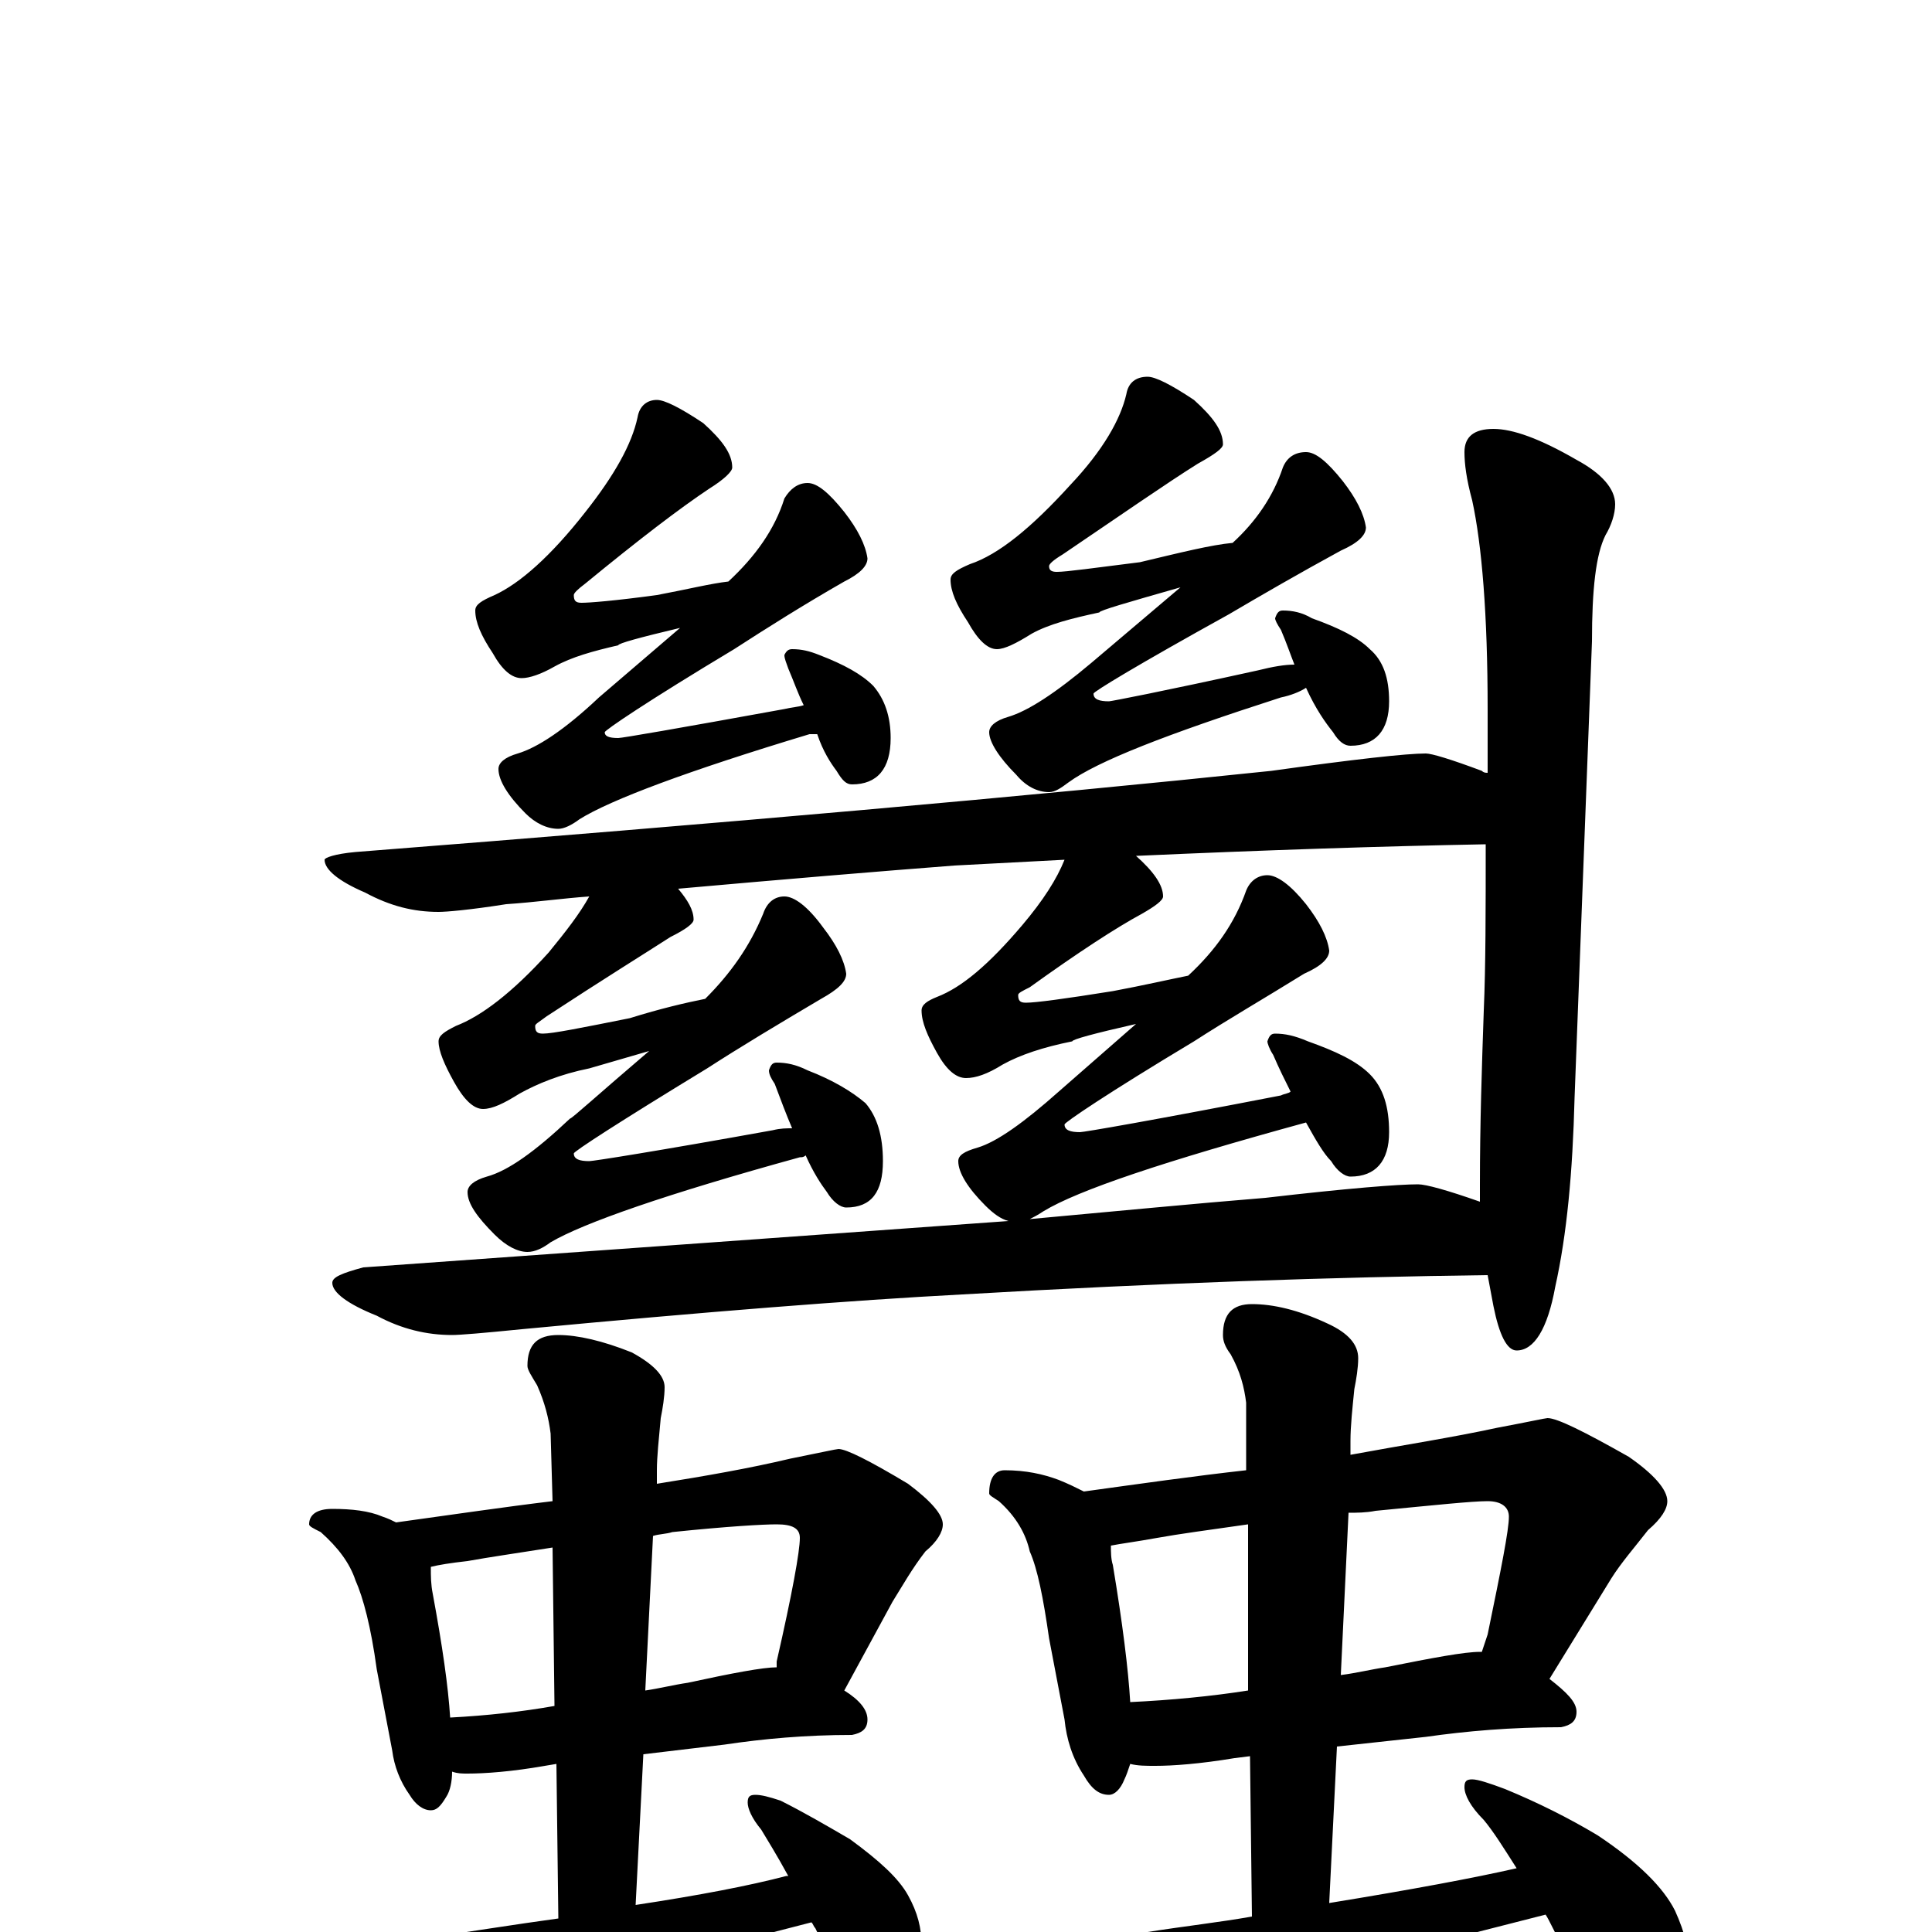 <?xml version="1.0" encoding="utf-8" ?>
<!DOCTYPE svg PUBLIC "-//W3C//DTD SVG 1.1//EN" "http://www.w3.org/Graphics/SVG/1.1/DTD/svg11.dtd">
<svg version="1.1" id="Layer_1" xmlns="http://www.w3.org/2000/svg" xmlns:xlink="http://www.w3.org/1999/xlink" x="0px" y="145px" width="1000px" height="1000px" viewBox="0 0 1000 1000" enable-background="new 0 0 1000 1000" xml:space="preserve">
<g id="Layer_1">
<path id="glyph" transform="matrix(1 0 0 -1 0 1000)" d="M734,387C738,387 749,384 766,378C766,381 766,384 766,387C766,418 767,448 768,477C769,500 769,529 769,563C715,562 655,560 588,557C597,549 602,542 602,536C602,534 598,531 591,527C578,520 558,507 533,489C529,487 527,486 527,485C527,482 528,481 531,481C536,481 551,483 576,487C592,490 605,493 615,495C629,508 639,522 645,539C647,544 651,547 656,547C661,547 668,542 676,532C683,523 687,515 688,508C688,504 684,500 675,496C654,483 635,472 618,461C573,434 551,419 551,418C551,415 554,414 559,414C561,414 596,420 663,433C665,434 667,434 668,435C665,441 662,447 659,454C657,457 656,460 656,461C657,464 658,465 660,465C665,465 670,464 677,461C691,456 702,451 709,444C716,437 719,427 719,414C719,399 712,391 699,391C696,391 692,394 689,399C685,403 681,410 676,419C603,399 558,384 540,373C537,371 535,370 533,369C577,373 618,377 655,380C698,385 724,387 734,387M522,368C518,369 514,372 510,376C501,385 496,393 496,399C496,402 499,404 506,406C516,409 530,419 548,435l40,35C566,465 555,462 555,461C540,458 528,454 519,449C511,444 505,442 500,442C495,442 490,446 485,455C480,464 477,471 477,477C477,480 480,482 485,484C498,489 512,501 529,521C540,534 547,545 551,555C532,554 513,553 494,552C455,549 407,545 351,540C356,534 359,529 359,524C359,522 355,519 347,515C333,506 312,493 283,474C279,471 277,470 277,469C277,466 278,465 281,465C286,465 301,468 326,473C342,478 355,481 365,483C378,496 388,510 395,527C397,533 401,536 406,536C411,536 418,531 426,520C433,511 437,503 438,496C438,492 434,488 425,483C403,470 383,458 366,447C320,419 297,404 297,403C297,400 300,399 305,399C307,399 339,404 400,415C404,416 407,416 410,416C407,423 404,431 401,439C399,442 398,444 398,446C399,449 400,450 402,450C407,450 412,449 418,446C431,441 441,435 448,429C454,422 457,412 457,399C457,383 451,375 438,375C435,375 431,378 428,383C425,387 421,393 417,402C416,401 415,401 414,401C345,382 302,367 285,357C281,354 277,352 273,352C268,352 262,355 256,361C247,370 242,377 242,383C242,386 245,389 252,391C263,394 277,404 295,421C296,421 309,433 336,456l-31,-9C290,444 278,439 269,434C261,429 255,426 250,426C245,426 240,431 235,440C230,449 227,456 227,461C227,464 230,466 236,469C249,474 265,486 284,507C293,518 300,527 305,536C291,535 277,533 262,532C243,529 231,528 227,528C214,528 202,531 189,538C175,544 168,550 168,555C168,556 173,558 184,559C376,574 534,588 658,601C701,607 728,610 738,610C741,610 751,607 767,601C768,600 769,600 770,600C770,611 770,622 770,633C770,682 767,718 762,741C759,752 758,760 758,766C758,774 763,778 773,778C783,778 797,773 816,762C829,755 836,747 836,739C836,734 834,728 831,723C826,713 824,695 824,668l-9,-236C814,393 811,361 805,334C801,312 794,301 785,301C780,301 776,309 773,324C772,329 771,335 770,340C691,339 601,336 498,330C441,327 365,321 270,312C250,310 238,309 234,309C221,309 208,312 195,319C180,325 172,331 172,336C172,339 177,341 188,344C314,353 425,361 522,368M340,793C344,793 352,789 364,781C374,772 379,765 379,758C379,756 375,752 367,747C352,737 331,721 303,698C299,695 297,693 297,692C297,689 298,688 301,688C305,688 318,689 340,692C356,695 368,698 377,699C391,712 401,726 406,742C409,747 413,750 418,750C423,750 429,745 437,735C444,726 448,718 449,711C449,707 445,703 437,699C416,687 397,675 380,664C335,637 313,622 313,621C313,619 315,618 320,618C322,618 351,623 406,633C410,634 413,634 416,635C413,641 411,647 408,654C407,657 406,659 406,661C407,663 408,664 410,664C415,664 419,663 424,661C437,656 446,651 452,645C458,638 461,629 461,618C461,602 454,594 441,594C438,594 436,596 433,601C430,605 426,611 423,620C422,620 420,620 419,620C356,601 316,586 300,576C296,573 292,571 289,571C283,571 277,574 272,579C263,588 258,596 258,602C258,605 261,608 268,610C278,613 292,622 310,639l42,36C331,670 320,667 320,666C307,663 296,660 287,655C280,651 274,649 270,649C265,649 260,653 255,662C249,671 246,678 246,684C246,687 249,689 256,692C269,698 285,712 303,735C318,754 327,770 330,784C331,790 335,793 340,793M594,805C598,805 606,801 618,793C628,784 633,777 633,770C633,768 629,765 620,760C604,750 581,734 550,713C545,710 543,708 543,707C543,705 544,704 547,704C552,704 566,706 590,709C611,714 627,718 638,719C650,730 659,743 664,758C666,763 670,766 676,766C681,766 687,761 695,751C702,742 706,734 707,727C707,723 703,719 694,715C672,703 653,692 636,682C589,656 566,642 566,641C566,638 569,637 574,637C575,637 601,642 651,653C659,655 665,656 670,656C668,661 666,667 663,674C661,677 660,679 660,680C661,683 662,684 664,684C669,684 674,683 679,680C693,675 703,670 709,664C716,658 719,649 719,637C719,622 712,614 699,614C696,614 693,616 690,621C686,626 681,633 676,644C673,642 668,640 663,639C604,620 568,606 553,595C549,592 546,590 543,590C537,590 531,593 526,599C517,608 512,616 512,621C512,624 515,627 522,629C532,632 546,641 565,657l46,39C583,688 569,684 569,683C555,680 543,677 534,672C526,667 520,664 516,664C511,664 506,669 501,678C495,687 492,694 492,700C492,703 495,705 502,708C517,713 534,727 554,749C571,767 580,783 583,796C584,802 588,805 594,805M172,219C182,219 191,218 198,215C201,214 203,213 205,212C234,216 261,220 286,223l-1,35C284,266 282,274 278,283C275,288 273,291 273,293C273,304 278,309 289,309C299,309 312,306 327,300C338,294 344,288 344,282C344,277 343,271 342,266C341,255 340,246 340,239l0,-7C365,236 388,240 409,245C424,248 433,250 434,250C438,250 450,244 470,232C482,223 488,216 488,211C488,207 485,202 479,197C472,188 467,179 462,171l-25,-46C445,120 449,115 449,110C449,105 446,103 441,102C417,102 395,100 375,97l-42,-5l-4,-78C362,19 388,24 407,29l1,0C402,40 397,48 394,53C389,59 387,64 387,67C387,70 388,71 391,71C394,71 398,70 404,68C416,62 428,55 440,48C455,37 465,28 470,19C475,10 477,2 477,-7C477,-15 475,-23 470,-32C466,-39 460,-43 453,-43C452,-43 449,-41 445,-36C439,-30 431,-17 422,2C421,3 421,4 420,5C319,-21 269,-34 269,-35C246,-40 226,-47 208,-54C198,-59 190,-62 184,-62C175,-62 162,-56 147,-43C130,-27 121,-16 121,-11C121,-6 125,-4 133,-4C136,-4 142,-4 151,-5C162,-6 169,-7 172,-7C181,-7 195,-6 215,-4C242,0 267,4 289,7l-1,80l-6,-1C265,83 251,82 242,82C239,82 237,82 234,83C234,78 233,73 231,70C228,65 226,63 223,63C219,63 215,66 212,71C207,78 204,86 203,94l-8,42C192,158 188,173 184,182C181,191 175,199 166,207C162,209 160,210 160,211C160,216 164,219 172,219M233,111C252,112 270,114 287,117l-1,82C267,196 253,194 242,192C233,191 227,190 223,189C223,184 223,180 224,175C229,148 232,127 233,111M338,205l-4,-80C341,126 349,128 356,129C379,134 395,137 402,137C402,138 402,139 402,140C410,175 414,197 414,204C414,209 410,211 402,211C395,211 377,210 348,207C345,206 341,206 338,205M520,239C531,239 540,237 548,234C553,232 557,230 561,228C590,232 618,236 645,239l0,35C644,282 642,290 637,299C634,303 633,306 633,309C633,320 638,325 648,325C659,325 672,322 687,315C698,310 703,304 703,297C703,292 702,286 701,281C700,271 699,262 699,254l0,-7C726,252 752,256 775,261C791,264 800,266 801,266C806,266 820,259 843,246C856,237 863,229 863,223C863,219 860,214 853,208C846,199 839,191 834,183l-32,-52C811,124 816,119 816,114C816,109 813,107 808,106C782,106 759,104 738,101l-46,-5l-4,-81C731,22 763,28 785,33C778,44 773,52 768,58C761,65 758,71 758,75C758,78 759,79 762,79C765,79 771,77 779,74C796,67 812,59 827,50C848,36 861,23 867,11C872,0 875,-11 875,-23C875,-31 873,-39 869,-48C865,-55 859,-58 852,-58C849,-58 845,-56 840,-51C831,-43 820,-27 807,-4C804,1 802,6 800,9C698,-17 647,-30 647,-31C625,-36 605,-43 587,-50C577,-55 569,-58 563,-58C554,-58 541,-52 526,-39C509,-23 500,-12 500,-7C500,-2 504,0 512,0C515,0 521,-1 530,-2C541,-3 548,-4 551,-4C559,-4 573,-3 594,0C613,3 631,5 648,8l-1,83l-8,-1C621,87 607,86 598,86C593,86 589,86 585,87C584,84 583,81 582,79C580,74 577,71 574,71C569,71 565,74 561,81C555,90 552,100 551,110l-8,42C540,173 537,188 533,197C531,206 526,215 517,223C514,225 512,226 512,227C512,235 515,239 520,239M585,119C606,120 627,122 646,125l0,86C625,208 610,206 599,204C588,202 580,201 575,200C575,197 575,193 576,190C581,160 584,136 585,119M698,217l-4,-84C702,134 710,136 717,137C742,142 758,145 766,145l1,0C768,148 769,151 770,154C777,188 781,208 781,215C781,220 777,223 770,223C762,223 743,221 712,218C707,217 702,217 698,217z"/>
</g>
</svg>
